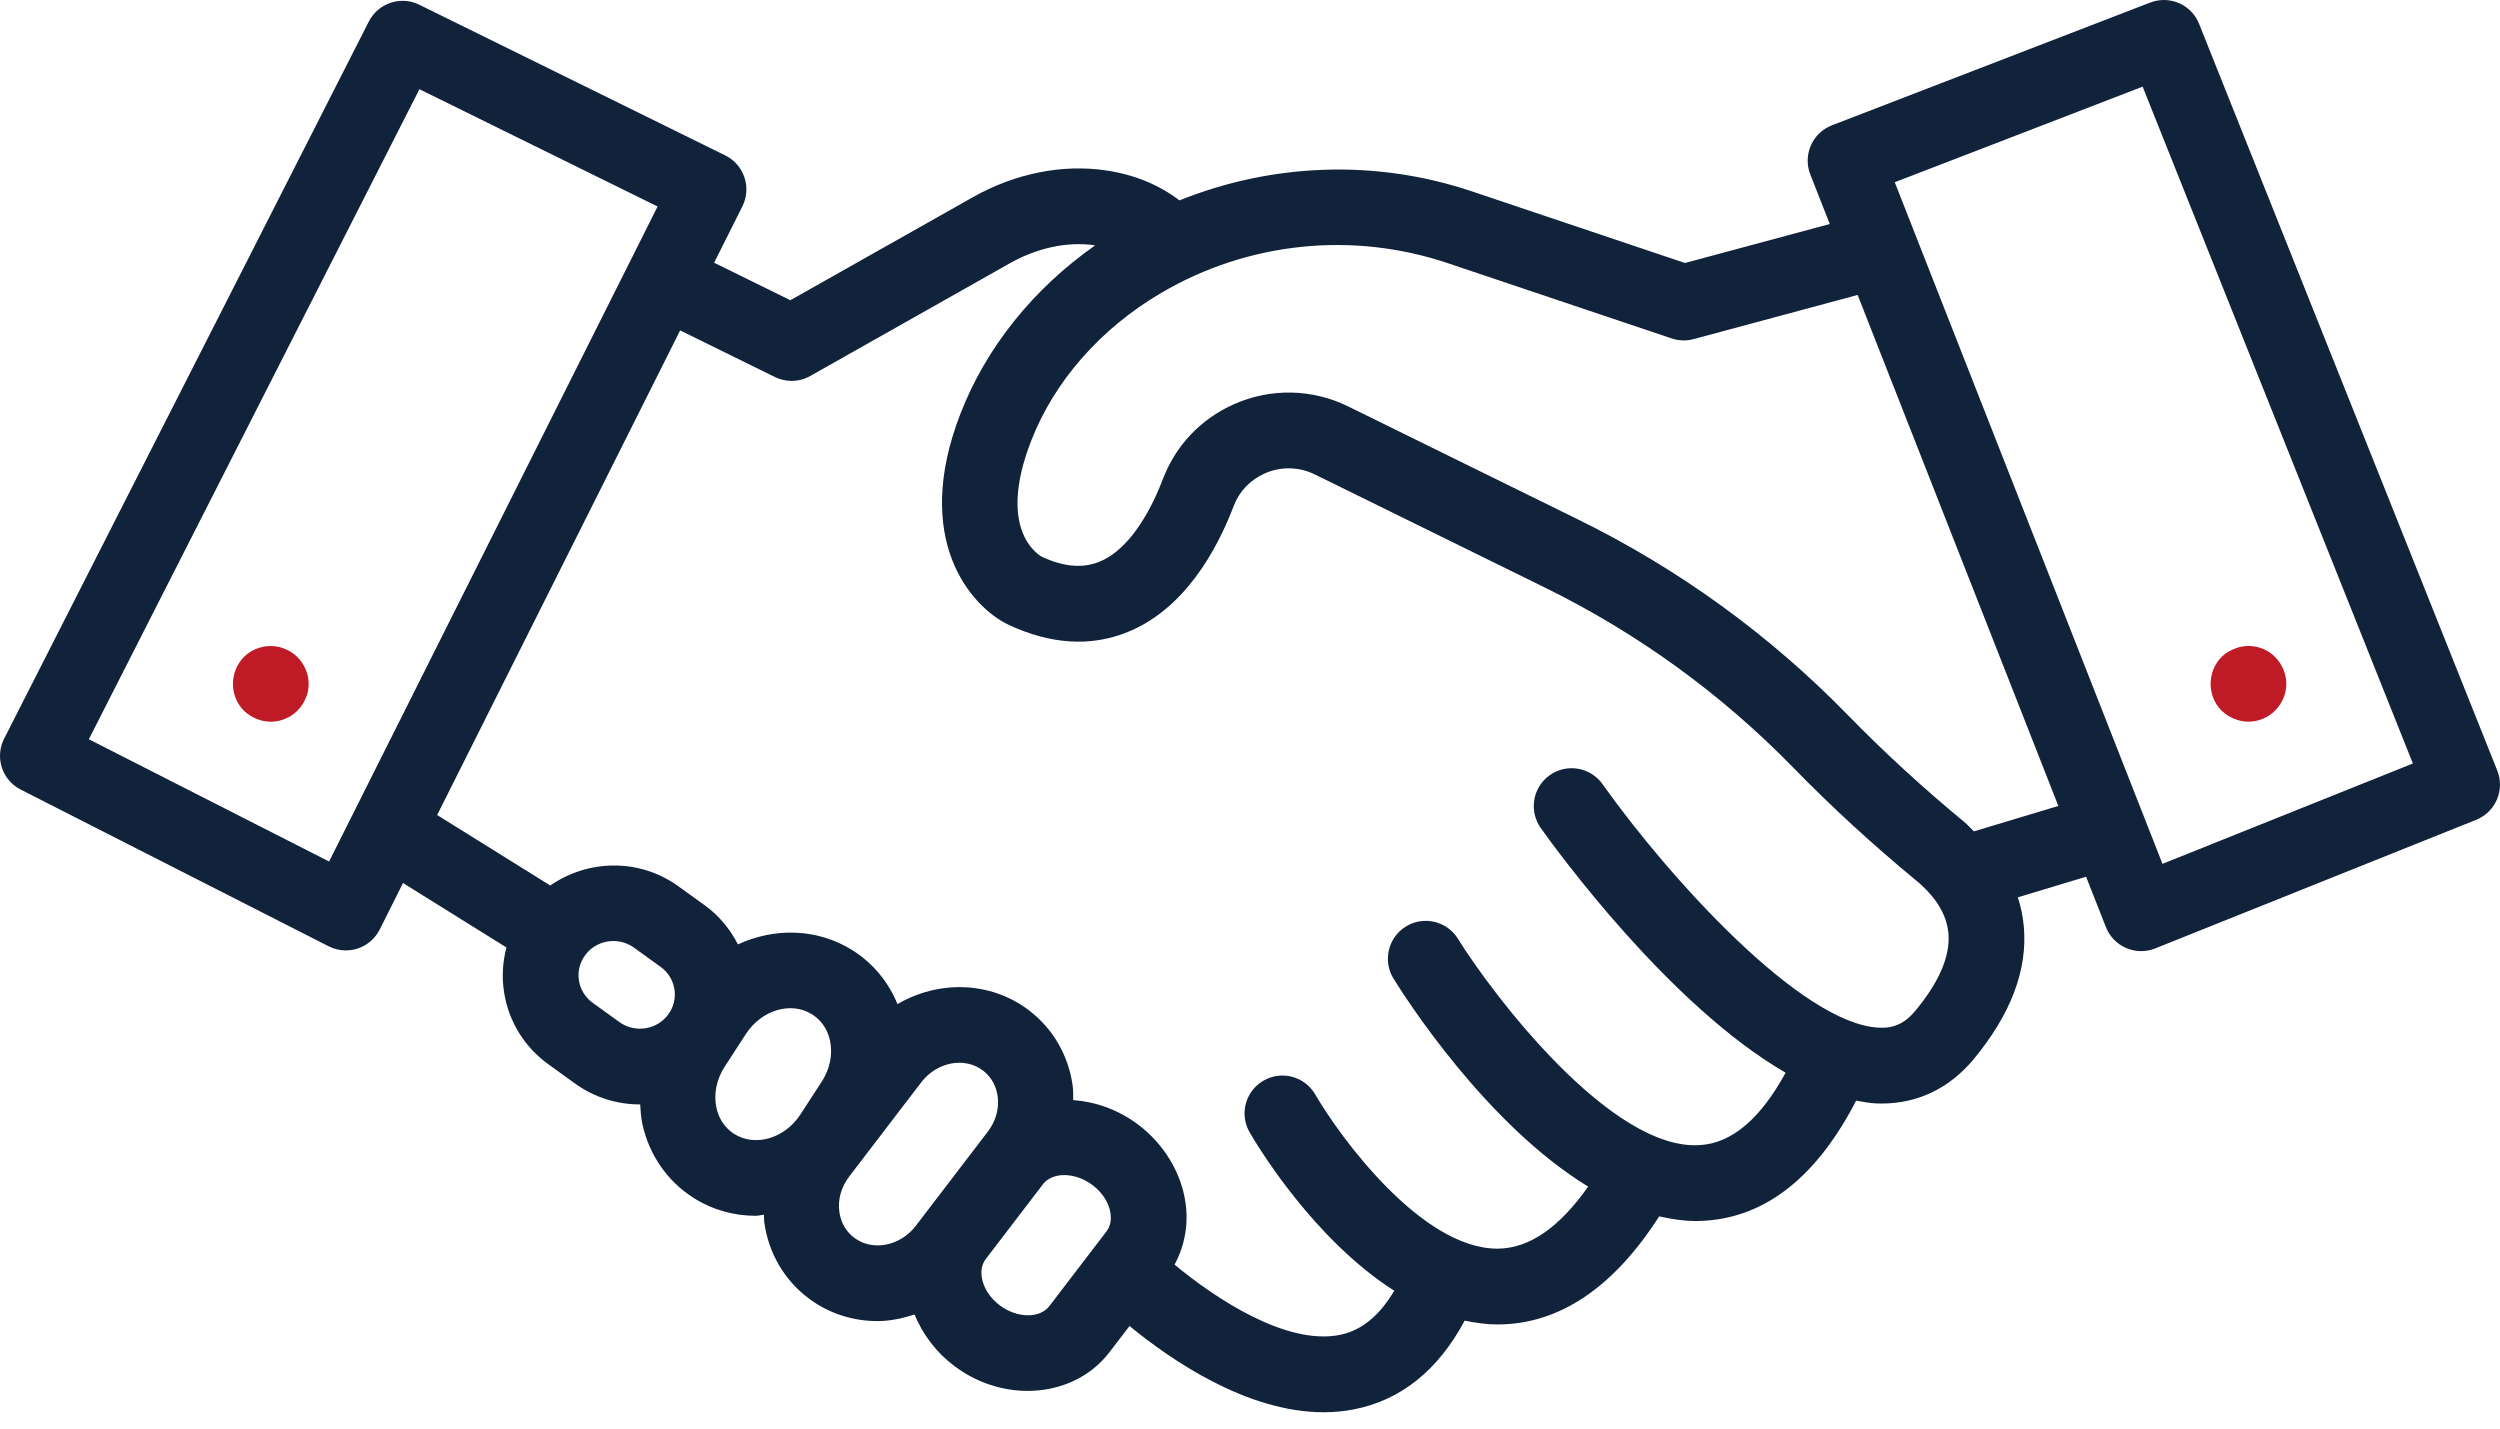 <svg width="91" height="52" viewBox="0 0 91 52" fill="none" xmlns="http://www.w3.org/2000/svg">
<path d="M90.901 28.049L80.047 0.868C79.767 0.166 78.976 -0.178 78.271 0.092L66.683 4.561C66.34 4.693 66.065 4.956 65.916 5.293C65.769 5.629 65.761 6.01 65.896 6.352L66.604 8.154L61.333 9.573L53.578 6.966C50.079 5.789 46.311 5.936 42.933 7.294C42.199 6.736 41.314 6.361 40.273 6.205C38.676 5.964 36.946 6.311 35.404 7.183L28.769 10.928L25.994 9.563L27.023 7.511C27.187 7.183 27.214 6.802 27.097 6.454C26.98 6.106 26.729 5.819 26.399 5.657L15.264 0.173C14.585 -0.163 13.768 0.113 13.425 0.784L0.15 26.888C-0.195 27.567 0.075 28.396 0.754 28.741L11.964 34.445C12.159 34.545 12.374 34.595 12.589 34.595C12.734 34.595 12.879 34.572 13.02 34.526C13.369 34.411 13.657 34.162 13.822 33.834L14.67 32.142L18.435 34.488C18.296 35.013 18.261 35.565 18.348 36.118C18.514 37.178 19.086 38.109 19.96 38.739L20.928 39.438C21.641 39.953 22.468 40.201 23.289 40.201C23.293 40.201 23.299 40.2 23.303 40.2C23.316 40.437 23.331 40.674 23.381 40.906C23.626 42.034 24.284 42.99 25.236 43.597C25.934 44.043 26.72 44.255 27.508 44.255C27.609 44.255 27.708 44.224 27.809 44.217C27.816 44.309 27.807 44.401 27.82 44.493C27.974 45.61 28.547 46.593 29.433 47.259C30.178 47.819 31.057 48.088 31.94 48.088C32.398 48.088 32.849 47.989 33.289 47.848C33.588 48.571 34.078 49.228 34.734 49.72C35.547 50.332 36.493 50.629 37.407 50.629C38.568 50.629 39.675 50.148 40.387 49.218L41.114 48.266C42.639 49.518 45.394 51.406 48.183 51.406C48.549 51.406 48.916 51.373 49.28 51.302C50.989 50.968 52.344 49.883 53.315 48.07C53.705 48.152 54.099 48.21 54.505 48.21H54.524C56.762 48.202 58.732 46.868 60.395 44.275C60.833 44.374 61.273 44.445 61.718 44.445C61.831 44.445 61.945 44.442 62.058 44.434C64.298 44.294 66.144 42.813 67.564 40.063C67.813 40.11 68.063 40.156 68.307 40.165C68.368 40.168 68.428 40.169 68.488 40.169C69.805 40.169 70.96 39.615 71.837 38.559C73.199 36.92 73.814 35.287 73.665 33.706C73.632 33.35 73.559 33.002 73.449 32.662L75.934 31.913L76.655 33.746C76.789 34.088 77.054 34.362 77.391 34.508C77.566 34.583 77.751 34.621 77.938 34.621C78.112 34.621 78.286 34.588 78.451 34.522L90.132 29.841C90.84 29.557 91.183 28.755 90.901 28.049L90.901 28.049ZM11.979 31.359L3.234 26.909L15.267 3.247L23.936 7.516L22.904 9.576C22.903 9.577 22.902 9.578 22.901 9.579C22.901 9.579 22.901 9.581 22.901 9.581L11.979 31.359ZM21.575 36.503C21.303 36.306 21.125 36.017 21.073 35.689C21.022 35.364 21.102 35.037 21.299 34.77C21.546 34.432 21.933 34.253 22.327 34.253C22.588 34.253 22.852 34.332 23.079 34.496L24.047 35.194C24.319 35.391 24.497 35.68 24.549 36.009C24.6 36.334 24.52 36.66 24.323 36.928C23.912 37.489 23.113 37.612 22.544 37.202L21.575 36.503ZM26.721 41.272C26.302 41.004 26.14 40.607 26.078 40.321C25.971 39.83 26.08 39.288 26.375 38.833L27.156 37.63C27.725 36.757 28.808 36.44 29.568 36.928C29.988 37.195 30.149 37.592 30.212 37.878C30.318 38.369 30.21 38.912 29.915 39.365L29.133 40.569C28.566 41.443 27.481 41.758 26.721 41.272ZM31.092 45.053C30.797 44.832 30.605 44.499 30.553 44.116C30.491 43.667 30.618 43.209 30.911 42.826L33.532 39.398C34.099 38.656 35.106 38.46 35.776 38.964C36.07 39.186 36.262 39.518 36.314 39.901C36.376 40.35 36.249 40.809 35.957 41.192L35.773 41.431C35.773 41.432 35.772 41.433 35.771 41.434L33.691 44.155C33.69 44.155 33.69 44.156 33.689 44.157L33.335 44.62C32.768 45.362 31.758 45.556 31.092 45.053ZM36.392 47.515C36.027 47.241 35.788 46.862 35.734 46.475C35.71 46.3 35.716 46.046 35.881 45.83L37.881 43.214L37.961 43.109C38.133 42.885 38.419 42.773 38.739 42.773C39.074 42.773 39.446 42.895 39.767 43.136C40.131 43.41 40.371 43.789 40.424 44.176C40.448 44.351 40.442 44.606 40.277 44.821L38.197 47.542C37.848 47.999 37.02 47.986 36.391 47.515L36.392 47.515ZM69.716 36.796C69.348 37.24 68.939 37.436 68.413 37.408C65.579 37.301 60.726 31.914 58.332 28.543C57.892 27.922 57.03 27.777 56.41 28.217C55.789 28.658 55.643 29.518 56.084 30.139C56.647 30.934 60.77 36.606 64.996 39.046C64.084 40.721 63.041 41.608 61.887 41.681C58.653 41.911 54.319 36.186 53.069 34.172C52.668 33.525 51.82 33.325 51.172 33.726C50.525 34.127 50.325 34.976 50.725 35.623C51.151 36.312 54.093 40.926 57.808 43.192C56.764 44.679 55.662 45.445 54.518 45.451H54.505C51.744 45.451 48.782 41.399 47.873 39.836C47.491 39.178 46.645 38.952 45.989 39.337C45.331 39.718 45.106 40.56 45.488 41.219C45.786 41.734 47.83 45.122 50.751 46.983C50.208 47.897 49.554 48.437 48.756 48.593C46.811 48.971 44.245 47.269 42.754 46.032C43.115 45.364 43.265 44.593 43.156 43.801C43.003 42.691 42.372 41.645 41.424 40.932C40.704 40.391 39.879 40.103 39.065 40.043C39.062 39.87 39.07 39.698 39.046 39.525C38.893 38.409 38.32 37.426 37.433 36.76C36.031 35.706 34.15 35.683 32.669 36.549C32.339 35.748 31.785 35.07 31.052 34.603C29.774 33.787 28.2 33.756 26.861 34.376C26.577 33.824 26.18 33.334 25.66 32.958L24.692 32.26C23.27 31.232 21.398 31.283 20.03 32.232L15.912 29.667L24.758 12.027L28.205 13.723C28.398 13.817 28.606 13.864 28.814 13.864C29.048 13.864 29.282 13.805 29.492 13.686L36.76 9.582C37.769 9.013 38.871 8.783 39.862 8.931C39.863 8.931 39.863 8.931 39.864 8.931C37.613 10.51 35.891 12.652 34.958 15.064C33.192 19.624 35.324 22.076 36.711 22.742C38.25 23.461 39.71 23.55 41.047 23.006C43.111 22.17 44.287 20.045 44.911 18.409C45.11 17.885 45.509 17.468 46.031 17.235C46.616 16.974 47.282 16.986 47.857 17.268L56.242 21.391C59.617 23.051 62.659 25.258 65.284 27.95C66.658 29.36 68.158 30.738 69.741 32.044C70.46 32.638 70.857 33.283 70.921 33.962C70.998 34.787 70.593 35.74 69.716 36.795L69.716 36.796ZM71.85 30.262C71.73 30.148 71.628 30.027 71.497 29.918C69.99 28.674 68.564 27.365 67.258 26.025C64.413 23.108 61.116 20.716 57.459 18.917L49.074 14.794C47.763 14.149 46.244 14.12 44.908 14.717C43.711 15.251 42.797 16.213 42.334 17.428C41.983 18.347 41.216 19.963 40.012 20.45C39.401 20.697 38.703 20.63 37.925 20.266C37.754 20.172 36.294 19.251 37.529 16.06C38.374 13.878 40.057 11.961 42.267 10.662C45.424 8.806 49.229 8.411 52.698 9.579L60.848 12.319C61.107 12.405 61.385 12.414 61.646 12.344L67.618 10.736L74.924 29.336L71.85 30.262ZM78.714 31.444L68.969 6.633L77.992 3.154L87.829 27.791L78.714 31.444Z" fill="#11223B"/>
<path d="M10.381 23.624C9.871 23.404 9.265 23.528 8.879 23.914C8.617 24.176 8.479 24.535 8.479 24.893C8.479 25.252 8.617 25.61 8.879 25.872C9.141 26.12 9.499 26.271 9.858 26.271C10.216 26.271 10.575 26.12 10.822 25.872C11.084 25.61 11.236 25.252 11.236 24.893C11.236 24.535 11.084 24.176 10.822 23.914C10.698 23.79 10.547 23.693 10.381 23.624Z" fill="#BF1B27"/>
<path d="M81.845 26.27C82.203 26.27 82.562 26.118 82.809 25.87C83.072 25.608 83.223 25.25 83.223 24.891C83.223 24.533 83.072 24.174 82.809 23.912C82.437 23.526 81.817 23.402 81.321 23.623C81.141 23.692 80.99 23.788 80.866 23.912C80.604 24.174 80.466 24.533 80.466 24.891C80.466 25.25 80.604 25.608 80.866 25.87C81.128 26.118 81.486 26.27 81.845 26.27H81.845Z" fill="#BF1B27"/>
</svg>
